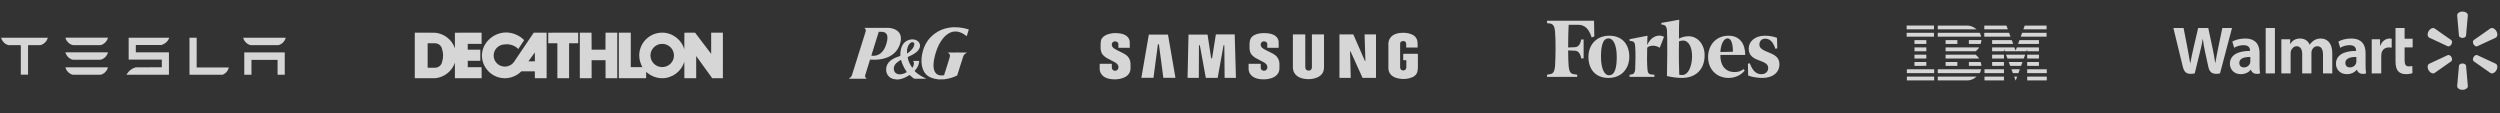 <svg width="1106" height="50" viewBox="0 0 1106 50" fill="none" xmlns="http://www.w3.org/2000/svg">
<rect x="0" y="0" width="1106" height="50" fill="#333333" stroke="none"/>
<g opacity="0.8">
<path d="M87.013 16.695L83.822 16.703V33.076H98.456C100.056 32.397 100.913 31.223 101.245 29.852H87.005L87.013 16.695ZM110.892 19.966H123.099C124.795 19.631 126.058 18.134 126.412 16.686H107.577C107.929 18.134 109.211 19.631 110.892 19.966ZM71.361 19.921C73.057 19.428 74.485 18.134 74.833 16.699H56.922V26.373H71.582V29.769L60.084 29.779C58.28 30.28 56.756 31.49 55.992 33.088L56.922 33.072H74.734V23.157H60.084V19.921H71.361ZM108.07 33.072H111.244V26.481H122.8V33.072H125.973V23.186L108.07 23.17V33.072ZM32.252 19.956H44.456C46.154 19.618 47.415 18.121 47.769 16.674H28.937C29.289 18.121 30.568 19.618 32.252 19.956ZM0.5 16.711C0.867 18.144 2.107 19.604 3.807 19.973H8.944L9.205 20.076V33.038H12.415V20.076L12.705 19.973H17.848C19.565 19.529 20.778 18.144 21.14 16.711V16.68H0.5V16.711ZM32.252 33.074H44.456C46.154 32.734 47.415 31.241 47.769 29.792H28.937C29.289 31.241 30.568 32.734 32.252 33.074ZM32.252 26.427H44.456C46.154 26.091 47.415 24.594 47.769 23.147H28.937C29.289 24.594 30.568 26.091 32.252 26.427Z" fill="white"/>
<path d="M236.137 14.438L227.462 27.285C226.559 28.644 224.976 29.466 223.32 29.466C220.622 29.466 218.389 27.25 218.389 24.575C218.389 21.861 220.622 19.648 223.339 19.648C223.608 19.614 223.969 19.576 224.221 19.576C226.094 19.576 228.002 20.361 229.298 21.683L231.889 17.757C229.874 15.688 226.885 14.364 223.896 14.364C218.316 14.364 213.205 18.968 213.205 24.537C213.205 30.073 217.777 34.605 223.358 34.605C226.058 34.605 228.757 33.463 230.63 31.569H236.606L236.641 34.605H241.827V14.438H236.137H236.137ZM233.763 27.143L236.606 23.184L236.641 27.143H233.764H233.763Z" fill="white"/>
<path d="M251.763 34.604H246.579V19.147H242.547V14.472L255.793 14.438V19.147H251.763V34.604V34.604Z" fill="white"/>
<path d="M273.075 14.438L267.891 14.44L267.855 21.969H261.734L261.695 14.438H256.515V34.604H261.734V26.643H267.891V34.604H273.075V14.438L273.075 14.438Z" fill="white"/>
<path d="M314.62 14.438V23.823L307.492 14.438L302.774 14.471L302.739 21.826C301.551 17.542 297.482 14.438 292.946 14.438C287.367 14.438 282.794 18.968 282.794 24.537C282.794 26.325 283.333 28.141 284.196 29.714H279.06V14.438H273.777V34.604H285.855V31.783C287.763 33.533 290.354 34.604 292.946 34.604C297.482 34.604 301.479 31.569 302.739 27.285L302.774 34.604H307.996V24.79L315.085 34.604H319.8L319.807 14.438H314.621H314.62ZM292.946 29.678C290.102 29.678 287.763 27.395 287.763 24.537C287.763 21.718 290.102 19.399 292.946 19.399C295.828 19.399 298.168 21.718 298.168 24.537C298.168 27.395 295.828 29.678 292.946 29.678Z" fill="white"/>
<path d="M206.935 29.716V26.894H212.499L212.489 21.971H206.935V19.402H213.068L213.057 14.441L201.249 14.473V21.399C200.025 17.616 196.495 14.831 192.464 14.473L183.5 14.441V34.606H192.501C196.495 34.251 200.025 31.467 201.249 27.718V34.606H213.068L213.057 29.716H206.935H206.935ZM195.524 27.61C195.202 28.968 193.904 29.929 192.501 29.965H189.189V19.149H192.501C193.904 19.149 195.202 20.153 195.524 21.543C195.849 22.471 196.029 23.542 196.029 24.539C196.029 25.577 195.849 26.646 195.524 27.61Z" fill="white"/>
<path d="M396.534 35.145C394.723 35.047 393.371 34.302 392.58 32.964C392.05 32.066 391.888 30.885 392.131 29.679C392.4 28.342 393.313 27.137 394.714 26.27C395.519 25.772 396.209 25.463 397.612 24.97C397.965 24.846 398.269 24.731 398.289 24.715C398.317 24.693 398.321 24.614 398.307 24.357C398.267 23.627 398.389 22.489 398.595 21.668C398.942 20.286 399.61 19.171 400.496 18.495C401.132 18.009 401.966 17.644 402.796 17.487C403.255 17.401 404.022 17.401 404.454 17.488C406.302 17.86 407.34 19.285 406.931 20.89C406.845 21.229 406.573 21.784 406.343 22.091C405.754 22.877 404.867 23.576 403.614 24.242C403.457 24.326 402.941 24.579 402.469 24.805C401.996 25.031 401.595 25.231 401.577 25.25C401.55 25.276 401.557 25.353 401.608 25.611C401.843 26.804 402.238 27.812 402.913 28.939C403.181 29.388 403.552 29.954 403.594 29.98C403.655 30.017 403.904 29.614 404.067 29.215C404.268 28.721 404.384 28.068 404.327 27.744C404.286 27.512 404.159 27.266 403.997 27.108C403.923 27.035 403.861 26.965 403.861 26.954C403.861 26.943 404.489 26.936 405.258 26.94L406.657 26.947L406.649 27.125C406.638 27.367 406.548 27.884 406.453 28.252C406.186 29.287 405.682 30.172 404.811 31.138C404.708 31.252 404.624 31.364 404.624 31.386C404.624 31.409 404.768 31.568 404.945 31.739C406.046 32.806 407.996 34.037 409.584 34.666C409.738 34.728 409.864 34.79 409.863 34.805C409.863 34.823 408.946 34.835 407.184 34.839L404.506 34.846L404.354 34.761C404.043 34.586 403.354 34.029 402.692 33.417C402.552 33.288 402.419 33.182 402.397 33.182C402.375 33.182 402.219 33.272 402.051 33.383C401.191 33.95 400.163 34.459 399.294 34.749C398.306 35.079 397.489 35.196 396.534 35.145V35.145ZM398.79 32.824C399.19 32.753 399.683 32.607 400.136 32.427C400.591 32.245 401.156 31.967 401.176 31.915C401.184 31.894 401.079 31.72 400.944 31.527C400.321 30.639 399.656 29.39 399.208 28.271C399.043 27.858 398.735 26.943 398.676 26.693C398.658 26.613 398.624 26.54 398.602 26.532C398.539 26.508 398.028 26.78 397.586 27.073C396.014 28.115 395.261 29.387 395.428 30.715C395.503 31.305 395.69 31.736 396.03 32.099C396.658 32.771 397.641 33.029 398.79 32.824ZM401.456 23.586C402.038 23.246 402.96 22.419 403.476 21.777C404.136 20.955 404.487 20.188 404.487 19.565C404.487 19.209 404.437 19.05 404.272 18.886C404.109 18.722 403.924 18.654 403.642 18.654C402.804 18.654 401.899 19.648 401.504 21C401.305 21.682 401.257 22.049 401.255 22.882C401.254 23.518 401.265 23.66 401.312 23.66C401.323 23.66 401.388 23.627 401.456 23.586ZM415.305 35.129C413.925 34.99 413.016 34.784 411.99 34.377C410.594 33.824 409.723 33.139 408.986 32.016C408.766 31.68 408.412 30.974 408.27 30.584C407.631 28.847 407.491 26.659 407.871 24.377C408.257 22.067 409.134 19.841 410.345 18.101C411.13 16.973 412.298 15.784 413.505 14.887C415.496 13.405 417.789 12.495 420.336 12.175C421.108 12.078 421.541 12.053 422.453 12.053C423.834 12.054 424.885 12.159 426.273 12.435C427.159 12.611 428.57 12.992 428.597 13.062C428.611 13.098 427.717 15.963 427.68 16.001C427.669 16.013 427.531 15.922 427.375 15.797C426.12 14.796 424.819 14.187 423.503 13.984C423.083 13.919 422.293 13.918 421.881 13.982C420.036 14.268 418.326 15.447 416.808 17.478C416.314 18.138 415.771 19.023 415.348 19.854C414.775 20.979 414.382 21.974 413.984 23.305C412.715 27.538 412.651 30.496 413.792 32.097C414.263 32.757 414.95 33.177 415.822 33.338C416.323 33.43 417.538 33.374 417.659 33.254C417.679 33.234 418.272 31.378 418.978 29.128C420.137 25.432 420.263 25.015 420.276 24.806C420.293 24.524 420.241 24.273 420.115 24.031C420 23.811 419.696 23.512 419.445 23.373C419.337 23.313 419.249 23.255 419.248 23.244C419.248 23.232 421.194 23.223 423.572 23.223C425.951 23.223 427.897 23.232 427.896 23.244C427.896 23.255 427.791 23.312 427.662 23.371C426.989 23.679 426.501 24.14 426.211 24.744C426.148 24.875 425.604 26.565 424.786 29.169L423.463 33.382L423.081 33.565C421.524 34.313 419.619 34.851 417.719 35.08C417.37 35.123 415.597 35.158 415.305 35.129H415.305ZM375.5 34.821C375.492 34.807 375.549 34.758 375.628 34.713C376.098 34.443 376.626 33.881 376.849 33.413C376.914 33.278 382.846 14.386 382.977 13.898C383 13.812 383.019 13.632 383.019 13.497C383.021 13.085 382.893 12.787 382.592 12.502C382.51 12.425 382.442 12.349 382.442 12.335C382.442 12.298 392.801 12.301 393.276 12.339C394.304 12.42 395.334 12.694 396.121 13.094C397.466 13.778 398.27 14.815 398.518 16.183C398.587 16.564 398.6 17.411 398.544 17.821C398.313 19.492 397.556 21.264 396.525 22.547C394.855 24.624 392.124 25.952 388.772 26.317C387.71 26.433 386.371 26.462 385.423 26.39C385.149 26.369 384.919 26.358 384.912 26.365C384.878 26.399 382.74 33.26 382.715 33.413C382.64 33.886 382.883 34.417 383.302 34.695C383.385 34.75 383.446 34.806 383.437 34.82C383.416 34.855 375.521 34.855 375.5 34.821L375.5 34.821ZM387.258 24.629C388.037 24.491 388.724 24.203 389.387 23.737C389.709 23.51 390.37 22.849 390.643 22.482C391.326 21.562 391.828 20.477 392.233 19.049C392.492 18.138 392.601 17.444 392.601 16.729C392.601 16.178 392.551 15.849 392.413 15.479C392.207 14.932 391.788 14.498 391.256 14.284C390.798 14.099 390.408 14.05 389.469 14.061L388.762 14.069L387.116 19.308C386.212 22.189 385.476 24.56 385.483 24.577C385.489 24.594 385.603 24.623 385.735 24.641C385.868 24.659 385.994 24.678 386.017 24.684C386.12 24.709 387.037 24.669 387.258 24.63V24.629Z" fill="white"/>
<path fill-rule="evenodd" clip-rule="evenodd" d="M563.694 24.073C563.694 24.073 562.325 23.226 561.478 22.899C561.478 22.899 558.856 21.684 558.336 21.106C558.336 21.106 557.314 20.143 557.913 19.024C557.913 19.024 558.163 18.293 559.243 18.293C559.243 18.293 560.648 18.37 560.648 19.525V21.155H565.686L565.677 18.755C565.677 18.755 566.064 14.824 559.743 14.651C559.743 14.651 554.772 14.324 553.346 17.002C553.346 17.002 552.787 17.599 552.787 19.68V21.183C552.787 21.183 552.729 22.917 553.615 24.035C553.615 24.035 554.116 24.767 555.349 25.575C555.349 25.575 557.854 26.924 559.357 27.696C559.357 27.696 560.874 28.562 560.675 29.941C560.675 29.941 560.551 31.356 559.085 31.298C559.085 31.298 557.746 31.238 557.746 29.85V28.221H552.378V30.587C552.378 30.587 552.228 35.112 559.125 35.112C559.125 35.112 565.716 35.245 566.023 30.469V28.542C566.022 28.542 566.256 25.615 563.694 24.073ZM537.905 15.214L536.218 25.785H535.823L534.212 15.309H525.798L525.376 34.451H530.358L530.418 20.029H530.81L533.451 34.448H538.692L541.3 20.034H541.647L541.767 34.451H546.776L546.236 15.214H537.905ZM508.248 15.294L504.933 34.429H510.296L512.26 19.593H512.701L514.664 34.429H520.026L516.712 15.294H508.248ZM620.787 23.81V26.632H622.163V29.662C622.163 31.143 620.897 31.171 620.897 31.171C619.357 31.171 619.415 29.763 619.415 29.763V19.283C619.415 18.203 620.782 18.145 620.782 18.145C622.092 18.145 622.101 19.433 622.101 19.433V21.026H627.151C627.316 17.916 626.696 17.163 626.696 17.163C625.443 14.35 620.704 14.504 620.704 14.504C613.422 14.504 614.23 20.091 614.23 20.091V30.224C614.387 35.465 621.563 34.932 621.684 34.928C624.875 34.575 625.839 33.56 625.839 33.56C626.726 32.901 626.955 31.989 626.955 31.989C627.209 31.457 627.272 29.763 627.272 29.763V23.81H620.787ZM604.049 26.924H603.829L598.705 15.22H592.573V34.453H597.563L597.265 22.75H597.488L602.797 34.453H608.742V15.218H603.688L604.049 26.924ZM580.393 29.66C580.393 29.66 580.465 31.239 579.001 31.239C579.001 31.239 577.462 31.322 577.462 29.7L577.446 15.231H571.973V29.585C571.973 29.585 571.412 35.018 579.079 35.018C579.079 35.018 585.741 35.097 585.741 29.834V15.232H580.393V29.66ZM497.814 24.073C497.814 24.073 496.446 23.226 495.598 22.899C495.598 22.899 492.978 21.685 492.458 21.107C492.458 21.107 491.437 20.142 492.036 19.026C492.036 19.026 492.285 18.294 493.364 18.294C493.364 18.294 494.771 18.371 494.771 19.526V21.156H499.81L499.8 18.755C499.8 18.755 500.185 14.824 493.867 14.652C493.867 14.652 493.39 14.621 492.692 14.656C492.692 14.656 488.864 14.862 487.496 16.962C487.488 16.977 487.476 16.989 487.468 17.003C487.468 17.003 486.91 17.599 486.91 19.681V21.184C486.91 21.184 486.852 22.918 487.738 24.035C487.738 24.035 488.239 24.768 489.472 25.576C489.472 25.576 491.976 26.925 493.479 27.697C493.479 27.697 494.998 28.561 494.797 29.942C494.797 29.942 494.673 31.357 493.209 31.299C493.209 31.299 491.869 31.239 491.869 29.851V28.221H486.5V30.589C486.5 30.589 486.35 35.113 493.247 35.113C493.247 35.113 499.836 35.247 500.146 30.471V28.546C500.146 28.544 500.376 25.615 497.814 24.073Z" fill="white"/>
<path fill-rule="evenodd" clip-rule="evenodd" d="M742.781 17.103C744.081 16.395 745.38 16.04 747.035 16.04C751.052 16.04 754.125 19.586 754.125 24.43C754.125 30.575 750.343 34.475 744.081 34.475C741.835 34.475 739.589 34.12 737.462 33.647C737.581 31.165 737.7 16.04 737.462 13.204C737.228 11.786 736.872 11.195 735.809 10.959L734.982 10.841V10.132L742.9 8.715C742.781 9.896 742.781 13.322 742.781 17.103ZM742.899 33.057C743.252 33.174 743.844 33.174 744.317 33.174C746.798 33.174 748.571 29.512 748.572 24.784C748.572 21.003 747.154 17.931 744.553 17.931C743.961 17.931 743.489 18.049 742.78 18.286C742.663 24.43 742.78 31.403 742.899 33.057ZM684.405 9.187H705.203L705.322 16.159L704.14 16.514C702.959 12.968 701.305 10.96 698.113 10.96H693.978C693.859 13.205 693.741 16.986 693.741 21.004L696.576 20.885C698.349 20.885 699.175 19.468 699.53 17.459H700.594V25.846H699.53C699.175 23.838 698.349 22.42 696.576 22.42L693.74 22.302C693.74 25.373 693.858 27.855 693.977 29.392C694.213 31.637 694.804 32.701 696.34 32.818L697.758 33.056V34.001H684.405V33.056L685.587 32.818C687.123 32.701 687.713 31.637 687.95 29.392C688.186 25.73 688.305 18.049 687.95 13.794C687.714 11.55 687.123 10.604 685.587 10.368L684.405 10.25V9.187ZM720.802 25.139C720.802 19.822 717.848 15.804 711.939 15.804C706.031 15.804 702.722 20.058 702.722 25.139C702.722 30.457 705.676 34.475 711.585 34.475C717.493 34.475 720.802 30.22 720.802 25.139ZM708.276 25.139C708.276 20.531 708.985 16.986 711.585 16.986C714.067 16.986 715.248 20.649 715.248 25.139C715.248 29.747 714.537 33.292 711.821 33.292C709.458 33.292 708.276 29.629 708.276 25.139ZM764.759 15.804C758.733 15.804 755.66 20.413 755.66 25.258C755.66 30.694 759.442 34.475 764.759 34.475C768.068 34.475 770.667 32.82 771.849 31.166L771.377 30.576C770.195 31.403 769.249 31.875 767.359 31.875C763.104 31.875 760.977 28.684 761.096 24.312H772.085C772.085 19.468 769.721 15.804 764.759 15.804ZM766.65 22.894L761.096 23.013C761.213 20.294 762.278 16.986 764.287 16.986C766.295 16.986 766.65 20.531 766.65 22.894ZM780.714 15.804C782.841 15.804 784.731 16.158 786.149 16.75L786.27 21.358L785.444 21.594C784.379 18.403 782.961 17.103 780.835 17.103C779.417 17.103 778.352 18.167 778.352 19.703C778.352 21.24 779.532 22.067 782.842 23.366C785.914 24.549 787.215 25.966 787.215 28.448C787.215 32.11 784.26 34.475 779.651 34.475C777.405 34.475 774.806 34.001 773.388 33.411L773.269 28.212L774.097 27.974C775.396 31.52 777.052 32.819 779.296 32.819C781.187 32.819 782.251 31.52 782.251 30.102C782.251 28.684 781.423 27.856 778.47 26.794C775.63 25.848 773.624 24.549 773.624 21.476C773.624 18.403 776.343 15.804 780.714 15.804ZM728.719 19.941C730.609 15.686 734.155 15.097 736.163 16.277L734.272 21.123C731.909 19.587 729.31 20.295 728.719 21.123C728.601 23.959 728.601 28.449 728.837 30.694C728.955 32.111 729.31 32.82 730.491 32.939L731.909 33.057V34.003H720.92V33.057L721.747 32.939C722.812 32.82 723.283 32.111 723.402 30.694C723.52 28.213 723.638 23.25 723.402 20.414C723.283 18.877 722.812 18.287 721.747 18.168L720.92 18.05V17.341L728.837 15.805L728.719 19.941Z" fill="white"/>
<path fill-rule="evenodd" clip-rule="evenodd" d="M855.566 11.284C855.568 11.291 855.57 11.299 855.573 11.306C855.577 11.317 855.581 11.329 855.582 11.34C855.585 11.374 855.585 11.407 855.585 11.442V12.82L855.585 12.84C855.585 12.916 855.585 12.953 855.566 12.971C855.549 12.988 855.515 12.988 855.449 12.989L855.414 12.989H854.694H843.75C843.713 12.989 843.682 12.989 843.655 12.99H843.655H843.655H843.655H843.655H843.655H843.655H843.655H843.655H843.655H843.655H843.655H843.655H843.655C843.576 12.992 843.537 12.992 843.519 12.973C843.501 12.955 843.501 12.919 843.502 12.847C843.503 12.82 843.504 12.788 843.503 12.75V11.284H855.566ZM896.821 21.829L896.81 21.831C896.801 21.832 896.794 21.833 896.79 21.836C896.779 21.857 896.767 21.878 896.757 21.901C896.71 22.03 896.663 22.158 896.616 22.287L896.582 22.381L896.525 22.537C896.511 22.579 896.494 22.618 896.475 22.66C896.462 22.661 896.45 22.663 896.438 22.665C896.43 22.667 896.422 22.668 896.414 22.669C896.384 22.671 896.354 22.67 896.324 22.669L896.307 22.669L896.279 22.669H887.099L887.081 22.669L887.058 22.67L887.058 22.67C887.007 22.671 886.954 22.672 886.9 22.657C886.883 22.618 886.867 22.576 886.852 22.537C886.774 22.33 886.698 22.124 886.623 21.917C886.617 21.9 886.609 21.883 886.601 21.867C886.596 21.857 886.592 21.847 886.587 21.836C886.585 21.834 886.58 21.832 886.575 21.832C886.566 21.829 886.556 21.836 886.556 21.848L886.556 21.854V21.854V21.854V21.854V21.854V21.854V21.854V21.854C886.554 21.887 886.552 21.917 886.552 21.95V22.493C886.552 22.532 886.552 22.572 886.549 22.611C886.549 22.646 886.53 22.667 886.497 22.669C886.492 22.669 886.486 22.669 886.48 22.669L886.468 22.67C886.458 22.671 886.447 22.671 886.438 22.671H886.334H881.533C881.478 22.671 881.424 22.671 881.367 22.669C881.334 22.669 881.315 22.648 881.315 22.611C881.315 22.593 881.314 22.576 881.314 22.558C881.313 22.541 881.313 22.525 881.313 22.509V21.129C881.313 21.109 881.313 21.089 881.314 21.07C881.314 21.05 881.315 21.03 881.315 21.01C881.315 20.992 881.334 20.971 881.351 20.971C881.37 20.969 881.391 20.966 881.41 20.966H881.545H890.964C891.001 20.966 891.032 20.966 891.058 20.965C891.128 20.964 891.161 20.963 891.182 20.978C891.201 20.992 891.21 21.02 891.227 21.071L891.227 21.071C891.236 21.098 891.247 21.131 891.262 21.173C891.354 21.416 891.443 21.66 891.532 21.904L891.532 21.905L891.533 21.906L891.533 21.907L891.534 21.908L891.534 21.909L891.534 21.909L891.534 21.91L891.534 21.911L891.535 21.911L891.535 21.911L891.535 21.912L891.535 21.912L891.535 21.912L891.535 21.913L891.535 21.913L891.535 21.913L891.536 21.914L891.536 21.914L891.536 21.914L891.536 21.915L891.536 21.915L891.536 21.915L891.536 21.916L891.536 21.916L891.537 21.916L891.537 21.916L891.537 21.916L891.537 21.916L891.537 21.917L891.537 21.917L891.537 21.917L891.537 21.917L891.537 21.917L891.537 21.918L891.537 21.918L891.539 21.923L891.54 21.926L891.541 21.929L891.542 21.932L891.544 21.935C891.58 22.035 891.617 22.135 891.653 22.235C891.657 22.246 891.662 22.257 891.666 22.268L891.666 22.268C891.675 22.294 891.684 22.32 891.696 22.344C891.699 22.35 891.708 22.355 891.719 22.359C891.725 22.362 891.73 22.364 891.736 22.367C891.782 22.257 891.821 22.147 891.859 22.038L891.859 22.038L891.859 22.038L891.859 22.038L891.859 22.038L891.859 22.038C891.874 21.995 891.889 21.953 891.904 21.91C891.933 21.833 891.961 21.755 891.99 21.676C892.018 21.598 892.046 21.52 892.075 21.442L892.132 21.282C892.168 21.183 892.204 21.083 892.241 20.983C892.25 20.981 892.259 20.979 892.268 20.976L892.268 20.976C892.284 20.973 892.299 20.969 892.314 20.969C892.359 20.966 892.404 20.966 892.449 20.966H901.809C901.831 20.966 901.851 20.966 901.869 20.966C901.951 20.965 901.991 20.965 902.01 20.985C902.029 21.004 902.028 21.042 902.028 21.116V21.116C902.027 21.134 902.027 21.155 902.027 21.177V22.497C902.027 22.541 902.025 22.585 902.022 22.63C902.022 22.648 902.003 22.667 901.984 22.669C901.97 22.671 901.954 22.671 901.939 22.671H901.835H897.02H896.961L896.948 22.671C896.884 22.671 896.852 22.672 896.837 22.656C896.821 22.64 896.821 22.609 896.821 22.547L896.821 22.535V21.948C896.826 21.91 896.824 21.874 896.821 21.834L896.821 21.829ZM875.64 32.354H875.797C875.884 32.277 875.939 32.189 875.986 32.099C876.05 31.98 876.102 31.86 876.147 31.734C876.263 31.421 876.341 31.096 876.41 30.772C876.413 30.756 876.414 30.74 876.415 30.724V30.724L876.415 30.724L876.415 30.724L876.415 30.724C876.416 30.716 876.416 30.708 876.417 30.7C876.42 30.681 876.401 30.658 876.384 30.658L876.378 30.658C876.309 30.656 876.242 30.654 876.173 30.654H857.527H857.437L857.417 30.653C857.342 30.653 857.305 30.653 857.286 30.672C857.268 30.69 857.268 30.727 857.268 30.799L857.268 30.825V32.175L857.268 32.206C857.268 32.282 857.268 32.319 857.286 32.337C857.304 32.355 857.34 32.355 857.41 32.354H857.41L857.458 32.354H875.64ZM866.832 16.215H857.501C857.471 16.215 857.441 16.215 857.411 16.214L857.411 16.214C857.38 16.214 857.35 16.213 857.321 16.213C857.295 16.213 857.273 16.192 857.271 16.167C857.269 16.144 857.266 16.118 857.266 16.093V14.624C857.266 14.601 857.269 14.575 857.271 14.552C857.273 14.534 857.292 14.518 857.311 14.515C857.325 14.513 857.342 14.513 857.356 14.513H857.491H875.584H875.688L875.702 14.513C875.743 14.513 875.765 14.513 875.783 14.521C875.806 14.53 875.823 14.551 875.861 14.597L875.863 14.599C875.93 14.678 875.979 14.768 876.027 14.861C876.11 15.028 876.171 15.204 876.226 15.383C876.299 15.617 876.353 15.856 876.406 16.095C876.41 16.116 876.412 16.139 876.414 16.161V16.161L876.415 16.167C876.417 16.192 876.401 16.213 876.37 16.213C876.311 16.215 876.249 16.215 876.19 16.215H870.07H866.832ZM874.215 33.878H865.86C863.43 33.878 861 33.878 858.567 33.876H857.473C857.423 33.876 857.373 33.878 857.324 33.88C857.298 33.883 857.276 33.901 857.274 33.927L857.274 33.927C857.272 33.971 857.269 34.015 857.269 34.059V34.94V35.425C857.269 35.46 857.272 35.495 857.279 35.527C857.281 35.539 857.295 35.553 857.307 35.555C857.345 35.56 857.385 35.562 857.426 35.562C857.726 35.564 858.024 35.564 858.325 35.564H858.326C858.937 35.564 859.548 35.565 860.158 35.566H860.159H860.16H860.161H860.162H860.163H860.163H860.164H860.165H860.166H860.167H860.168H860.169H860.17H860.171H860.171H860.172H860.173H860.174H860.175H860.176H860.177H860.178H860.179H860.179H860.18H860.181H860.182H860.183H860.184H860.185H860.186H860.186C860.787 35.566 861.387 35.567 861.987 35.567C862.698 35.567 863.408 35.567 864.118 35.568C864.827 35.568 865.537 35.569 866.248 35.569H869.533C869.553 35.569 869.572 35.569 869.592 35.568L869.593 35.568C869.633 35.568 869.673 35.567 869.713 35.569C870.028 35.576 870.343 35.574 870.658 35.56C870.798 35.553 870.937 35.539 871.075 35.518C871.352 35.476 871.624 35.418 871.892 35.335C872.79 35.056 873.592 34.609 874.31 34.015C874.346 33.987 874.379 33.954 874.41 33.924C874.414 33.92 874.417 33.906 874.414 33.899C874.412 33.892 874.403 33.883 874.395 33.883C874.336 33.88 874.275 33.878 874.215 33.878ZM865.852 12.989H857.496C857.437 12.989 857.375 12.987 857.316 12.984C857.297 12.984 857.278 12.966 857.276 12.947C857.275 12.935 857.274 12.924 857.273 12.912C857.271 12.89 857.269 12.868 857.269 12.845V11.451V11.393C857.271 11.33 857.285 11.319 857.349 11.316H857.454H858.744H866.321H870.298H870.523C870.769 11.316 871.01 11.349 871.252 11.393C871.958 11.518 872.614 11.776 873.232 12.124C873.611 12.337 873.966 12.578 874.298 12.857C874.331 12.885 874.367 12.915 874.397 12.945C874.402 12.95 874.404 12.961 874.404 12.97C874.404 12.982 874.397 12.987 874.386 12.987C874.331 12.989 874.277 12.989 874.22 12.989H865.852ZM873.884 22.671H874.028C874.04 22.663 874.051 22.657 874.06 22.652L874.071 22.646C874.383 22.398 874.675 22.131 874.942 21.838C875.089 21.678 875.226 21.509 875.345 21.328C875.404 21.238 875.461 21.145 875.506 21.047C875.53 20.994 875.518 20.971 875.463 20.969C875.414 20.966 875.364 20.966 875.314 20.966H872.254H860.971H860.822C860.807 20.966 860.791 20.969 860.777 20.971C860.758 20.973 860.739 20.992 860.739 21.01L860.739 21.01C860.736 21.055 860.734 21.099 860.734 21.143V22.493L860.734 22.539C860.733 22.607 860.733 22.64 860.749 22.657C860.766 22.673 860.799 22.673 860.864 22.672C860.881 22.672 860.9 22.671 860.921 22.671H873.884ZM874.023 24.198C874.048 24.219 874.073 24.239 874.097 24.259C874.127 24.284 874.156 24.308 874.186 24.332C874.484 24.581 874.766 24.843 875.02 25.135C875.152 25.288 875.278 25.446 875.382 25.62C875.427 25.696 875.467 25.775 875.508 25.854C875.511 25.862 875.509 25.872 875.506 25.883C875.505 25.889 875.504 25.894 875.503 25.901H875.335H872.379H860.949C860.89 25.901 860.828 25.898 860.769 25.896C860.75 25.896 860.733 25.877 860.731 25.856C860.729 25.822 860.729 25.789 860.729 25.754V24.346C860.729 24.329 860.729 24.312 860.73 24.295L860.73 24.295L860.73 24.295C860.73 24.278 860.731 24.262 860.731 24.244C860.731 24.221 860.755 24.2 860.781 24.198C860.8 24.195 860.821 24.195 860.84 24.195H860.989H873.8L873.835 24.194C873.901 24.192 873.964 24.19 874.023 24.198ZM855.364 14.513H849.545C847.709 14.513 845.874 14.513 844.043 14.515H843.652C843.619 14.515 843.588 14.517 843.554 14.519L843.548 14.52C843.531 14.52 843.513 14.541 843.513 14.559C843.51 14.608 843.508 14.657 843.508 14.705V16.025V16.127C843.508 16.204 843.517 16.213 843.591 16.215H843.74H855.35H855.499C855.513 16.215 855.53 16.213 855.544 16.211C855.563 16.209 855.582 16.19 855.582 16.171C855.584 16.134 855.587 16.095 855.587 16.055V14.675C855.587 14.643 855.587 14.608 855.584 14.573C855.582 14.538 855.563 14.515 855.53 14.515C855.473 14.513 855.419 14.513 855.364 14.513ZM849.624 32.354H843.804C843.752 32.354 843.7 32.352 843.645 32.349L843.639 32.349C843.62 32.349 843.601 32.331 843.601 32.312C843.598 32.289 843.596 32.263 843.596 32.24V30.774C843.596 30.761 843.597 30.749 843.597 30.737C843.598 30.725 843.598 30.713 843.598 30.7C843.601 30.681 843.617 30.663 843.634 30.66C843.648 30.658 843.662 30.656 843.679 30.656H843.814H855.452C855.512 30.656 855.573 30.658 855.632 30.66C855.651 30.66 855.67 30.681 855.673 30.698L855.673 30.704C855.675 30.732 855.677 30.758 855.677 30.786V32.224V32.224C855.677 32.249 855.677 32.273 855.675 32.298C855.673 32.333 855.654 32.354 855.62 32.356C855.575 32.358 855.53 32.358 855.485 32.358H853.55C852.243 32.354 850.933 32.354 849.624 32.354ZM843.821 35.562H849.64C851.57 35.562 853.498 35.562 855.431 35.559H855.566C855.585 35.559 855.606 35.559 855.625 35.557C855.656 35.555 855.675 35.534 855.677 35.499C855.679 35.469 855.679 35.441 855.679 35.411V35.411V34.031V34.031C855.679 33.996 855.679 33.963 855.677 33.928C855.677 33.905 855.653 33.882 855.63 33.882L855.623 33.882C855.568 33.88 855.516 33.877 855.464 33.877H843.809H843.704C843.697 33.877 843.69 33.878 843.682 33.879C843.674 33.879 843.667 33.88 843.659 33.88C843.622 33.882 843.603 33.901 843.6 33.933C843.598 33.959 843.598 33.982 843.598 34.007V35.432C843.598 35.46 843.6 35.486 843.602 35.514L843.603 35.52C843.603 35.538 843.622 35.557 843.641 35.557C843.7 35.559 843.761 35.562 843.821 35.562ZM889.418 16.21L889.411 16.212C889.398 16.214 889.386 16.216 889.373 16.216C889.343 16.217 889.313 16.217 889.283 16.216L889.283 16.216C889.268 16.216 889.253 16.216 889.238 16.216H878.076C878.017 16.216 877.955 16.213 877.896 16.211C877.877 16.211 877.858 16.192 877.855 16.174C877.855 16.163 877.854 16.153 877.852 16.143L877.852 16.143C877.85 16.124 877.848 16.105 877.848 16.086V14.648C877.848 14.622 877.848 14.599 877.851 14.573C877.853 14.532 877.872 14.513 877.917 14.513C877.962 14.511 878.007 14.511 878.052 14.511H888.644C888.655 14.511 888.667 14.511 888.679 14.51C888.727 14.51 888.777 14.509 888.826 14.52C888.84 14.55 888.854 14.583 888.866 14.613C889.056 15.132 889.245 15.654 889.432 16.174C889.435 16.178 889.432 16.183 889.43 16.188C889.432 16.195 889.432 16.199 889.43 16.209L889.418 16.21ZM893.989 16.177V16.177C893.988 16.187 893.986 16.197 893.984 16.206C894.027 16.217 894.067 16.218 894.106 16.218C894.126 16.218 894.145 16.219 894.164 16.22H905.201H905.322C905.338 16.22 905.355 16.22 905.367 16.213C905.379 16.206 905.393 16.195 905.395 16.183C905.402 16.153 905.402 16.125 905.402 16.095V14.643C905.402 14.615 905.4 14.589 905.398 14.561L905.398 14.555C905.398 14.539 905.376 14.52 905.357 14.52L905.351 14.52C905.296 14.517 905.244 14.515 905.192 14.515H894.77C894.757 14.515 894.744 14.515 894.73 14.515C894.703 14.514 894.677 14.514 894.65 14.515L894.63 14.518C894.617 14.519 894.604 14.521 894.593 14.522C894.565 14.556 894.553 14.592 894.54 14.63L894.54 14.63L894.536 14.643C894.401 15.019 894.264 15.397 894.126 15.775L894.098 15.852C894.063 15.951 894.027 16.049 893.994 16.148C893.991 16.157 893.99 16.167 893.989 16.177ZM887.656 11.323L887.666 11.342L887.666 11.342C887.672 11.353 887.677 11.364 887.682 11.374C887.874 11.899 888.066 12.423 888.255 12.947C888.257 12.95 888.256 12.953 888.256 12.957L888.255 12.959L888.255 12.961C888.255 12.964 888.254 12.967 888.253 12.971L888.251 12.976L888.25 12.98C888.241 12.981 888.231 12.983 888.222 12.984C888.213 12.986 888.203 12.988 888.194 12.989C888.16 12.991 888.127 12.99 888.094 12.989C888.077 12.989 888.061 12.989 888.044 12.989H878.087C878.028 12.989 877.967 12.989 877.907 12.987C877.874 12.987 877.855 12.966 877.853 12.929C877.851 12.894 877.851 12.861 877.851 12.827V11.476C877.851 11.437 877.853 11.398 877.855 11.361C877.858 11.342 877.874 11.321 877.893 11.321C877.907 11.319 877.924 11.319 877.938 11.319H878.073H887.459L887.483 11.318C887.539 11.316 887.598 11.313 887.656 11.323ZM895.157 12.961C895.158 12.967 895.159 12.973 895.159 12.98C895.214 12.993 895.267 12.991 895.322 12.988L895.356 12.987H905.182H905.317C905.331 12.987 905.348 12.984 905.362 12.982C905.381 12.982 905.4 12.963 905.4 12.945L905.4 12.945C905.402 12.896 905.405 12.847 905.405 12.799C905.405 12.658 905.405 12.517 905.405 12.376V12.376V12.375V12.375V12.375V12.375V12.374V12.374V12.374C905.406 12.09 905.406 11.806 905.405 11.523C905.405 11.494 905.405 11.47 905.405 11.448V11.448V11.448V11.448V11.448V11.448V11.448V11.448V11.448V11.448V11.448V11.448V11.448V11.448V11.448V11.448V11.448V11.448V11.448V11.448V11.448V11.448C905.406 11.38 905.406 11.347 905.389 11.33C905.372 11.313 905.338 11.314 905.269 11.315C905.246 11.316 905.219 11.316 905.187 11.316H895.945H895.855H895.81C895.751 11.319 895.739 11.326 895.72 11.374C895.708 11.402 895.699 11.43 895.69 11.458L895.689 11.458C895.539 11.873 895.388 12.291 895.237 12.709L895.237 12.71L895.235 12.715L895.157 12.938C895.154 12.945 895.155 12.953 895.157 12.961ZM885.974 19.442H881.519C881.467 19.442 881.415 19.44 881.361 19.438L881.361 19.438L881.361 19.438L881.361 19.438H881.36H881.36H881.36L881.354 19.438C881.335 19.438 881.318 19.417 881.318 19.398C881.316 19.363 881.316 19.331 881.316 19.296V17.888C881.316 17.849 881.318 17.809 881.323 17.772C881.323 17.765 881.335 17.756 881.344 17.751C881.358 17.746 881.372 17.744 881.389 17.744H881.538H889.816L889.849 17.744L889.866 17.745C889.899 17.745 889.932 17.746 889.965 17.744C890.001 17.744 890.02 17.763 890.031 17.793C890.06 17.867 890.086 17.939 890.112 18.013C890.271 18.445 890.429 18.878 890.586 19.31C890.598 19.342 890.607 19.375 890.616 19.407C890.621 19.419 890.605 19.438 890.593 19.438C890.538 19.44 890.484 19.44 890.427 19.44C888.944 19.442 887.459 19.442 885.974 19.442ZM892.822 19.422L892.823 19.426L892.825 19.431L892.826 19.435C892.862 19.443 892.9 19.444 892.937 19.444H892.937C892.959 19.445 892.98 19.445 893.001 19.447H901.816H901.892L901.91 19.447C902.03 19.445 902.032 19.445 902.032 19.308V17.886V17.886C902.032 17.855 902.032 17.828 902.03 17.798C902.03 17.77 902.011 17.749 901.985 17.749C901.928 17.747 901.873 17.747 901.819 17.747H893.617H893.482L893.475 17.747C893.452 17.746 893.43 17.746 893.408 17.767C893.403 17.782 893.397 17.798 893.39 17.814C893.384 17.828 893.378 17.843 893.373 17.858C893.2 18.34 893.025 18.825 892.849 19.308C892.838 19.34 892.828 19.373 892.819 19.405C892.817 19.41 892.819 19.416 892.822 19.422ZM901.163 32.354H897.039C896.989 32.354 896.94 32.354 896.89 32.352C896.852 32.352 896.833 32.333 896.831 32.3L896.831 32.291L896.83 32.284L896.83 32.272C896.829 32.262 896.828 32.252 896.828 32.242V30.76C896.828 30.742 896.831 30.721 896.831 30.702C896.833 30.677 896.852 30.656 896.88 30.656C896.935 30.654 896.989 30.654 897.046 30.654H900.286H905.265C905.297 30.654 905.325 30.653 905.349 30.653H905.349H905.349H905.349H905.349H905.349H905.349C905.426 30.651 905.464 30.651 905.482 30.669C905.5 30.687 905.499 30.724 905.498 30.796V30.796V30.796V30.796V30.796V30.796C905.497 30.819 905.497 30.846 905.497 30.876C905.498 31.162 905.498 31.447 905.497 31.732V31.733V31.733V31.733V31.733V31.734V31.734V31.734V31.734V31.735V31.735V31.735V31.735V31.736V31.736V31.736V31.736V31.737V31.737V31.737C905.497 31.881 905.497 32.024 905.497 32.168C905.497 32.217 905.494 32.266 905.492 32.315C905.492 32.333 905.471 32.349 905.452 32.352C905.438 32.352 905.421 32.354 905.407 32.354H905.272H901.163ZM878.161 32.354H882.239C883.604 32.354 884.97 32.354 886.332 32.356C886.361 32.356 886.389 32.355 886.416 32.355L886.417 32.355H886.417H886.417H886.417H886.417H886.417H886.417L886.451 32.354C886.467 32.354 886.482 32.354 886.498 32.354C886.524 32.354 886.545 32.333 886.547 32.31L886.548 32.303C886.55 32.276 886.552 32.25 886.552 32.221V30.783C886.552 30.755 886.55 30.729 886.548 30.701L886.547 30.695C886.545 30.679 886.526 30.658 886.507 30.658C886.453 30.656 886.398 30.653 886.344 30.653H878.158C878.113 30.653 878.068 30.653 878.023 30.656C877.967 30.658 877.95 30.672 877.948 30.723C877.945 30.767 877.945 30.811 877.945 30.855C877.945 30.997 877.945 31.139 877.945 31.281V31.281V31.281V31.282V31.282V31.282V31.282V31.283V31.283V31.283V31.283V31.284V31.284V31.284V31.285V31.285C877.944 31.572 877.944 31.859 877.945 32.145C877.945 32.17 877.945 32.193 877.945 32.212C877.944 32.284 877.943 32.321 877.961 32.338C877.979 32.356 878.015 32.356 878.088 32.355C878.109 32.354 878.133 32.354 878.161 32.354ZM901.156 35.562H897.061C897.029 35.562 897.001 35.562 896.976 35.563L896.976 35.563C896.899 35.564 896.861 35.565 896.843 35.546C896.826 35.529 896.827 35.493 896.828 35.423C896.829 35.399 896.829 35.371 896.829 35.339C896.828 35.045 896.828 34.751 896.829 34.458V34.457V34.457L896.829 34.3L896.829 34.019C896.829 33.883 896.829 33.88 896.969 33.88H897.073H905.249L905.274 33.88L905.297 33.88L905.34 33.879C905.422 33.878 905.462 33.877 905.481 33.897C905.5 33.916 905.499 33.953 905.498 34.026C905.498 34.053 905.497 34.083 905.498 34.119C905.499 34.408 905.499 34.697 905.498 34.986V34.986V34.986V34.986V34.987V34.987V34.987V34.987V34.988V34.988V34.988V34.989V34.989V34.989V34.989C905.498 35.134 905.498 35.28 905.498 35.425V35.432C905.498 35.496 905.498 35.529 905.481 35.545C905.465 35.562 905.432 35.562 905.365 35.562H905.358H905.237H901.156ZM878.177 35.562H882.242C883.606 35.562 884.97 35.562 886.337 35.56C886.394 35.56 886.448 35.56 886.503 35.557C886.529 35.555 886.552 35.534 886.552 35.511L886.552 35.496L886.553 35.473L886.553 35.445C886.554 35.423 886.555 35.401 886.555 35.379C886.555 35.235 886.555 35.091 886.555 34.947V34.947V34.947V34.946V34.946V34.946V34.946V34.945V34.945V34.945V34.944V34.944V34.944V34.944V34.944V34.943V34.943C886.556 34.657 886.556 34.371 886.555 34.087L886.554 34.047L886.555 34.019V34.019V34.019V34.018V34.018V34.018C886.555 33.949 886.555 33.913 886.537 33.895C886.518 33.874 886.477 33.875 886.393 33.875L886.374 33.875L886.337 33.876H878.163H878.163C878.118 33.876 878.073 33.876 878.028 33.878C877.964 33.88 877.95 33.897 877.948 33.957C877.945 34.001 877.945 34.045 877.945 34.089C877.945 34.228 877.945 34.367 877.945 34.506V34.507V34.507V34.508V34.508V34.509V34.509V34.51V34.51V34.511V34.511V34.512V34.513V34.513V34.514V34.514V34.514C877.944 34.789 877.944 35.063 877.945 35.337C877.946 35.368 877.945 35.394 877.945 35.417V35.417C877.944 35.49 877.944 35.527 877.962 35.546C877.981 35.565 878.02 35.564 878.098 35.563L878.136 35.562L878.177 35.562ZM888.103 25.894C888.084 25.849 888.07 25.812 888.056 25.775C887.877 25.295 887.7 24.815 887.523 24.335L887.523 24.334L887.523 24.334L887.523 24.333L887.523 24.333L887.523 24.332L887.522 24.332L887.522 24.332L887.522 24.331L887.522 24.331L887.522 24.33L887.522 24.33L887.521 24.329L887.521 24.329L887.521 24.329L887.521 24.328L887.521 24.328L887.492 24.244C887.483 24.216 887.499 24.196 887.528 24.196C887.568 24.193 887.608 24.193 887.649 24.193H887.649H895.744C895.789 24.193 895.834 24.196 895.879 24.198L895.879 24.198C895.898 24.198 895.912 24.221 895.905 24.24C895.9 24.253 895.896 24.267 895.892 24.281C895.888 24.295 895.884 24.309 895.879 24.323C895.79 24.567 895.701 24.811 895.613 25.055C895.524 25.299 895.435 25.543 895.346 25.787C895.337 25.815 895.325 25.843 895.313 25.868C895.306 25.88 895.292 25.889 895.28 25.894C895.266 25.898 895.251 25.898 895.235 25.898H895.114H888.293C888.278 25.898 888.262 25.898 888.247 25.899C888.201 25.9 888.155 25.901 888.103 25.894ZM889.253 29.006L889.253 29.006C889.266 29.046 889.279 29.086 889.312 29.122C889.352 29.122 889.397 29.125 889.442 29.127L889.442 29.127H893.987C894.02 29.127 894.056 29.127 894.091 29.125C894.115 29.122 894.129 29.111 894.139 29.092C894.151 29.067 894.162 29.039 894.172 29.011C894.261 28.767 894.349 28.523 894.438 28.279C894.527 28.035 894.616 27.791 894.705 27.547C894.714 27.52 894.724 27.492 894.731 27.464C894.736 27.445 894.719 27.424 894.698 27.424C894.648 27.422 894.598 27.42 894.548 27.42H888.878H888.758C888.743 27.42 888.727 27.422 888.713 27.424C888.701 27.424 888.684 27.443 888.687 27.454C888.694 27.482 888.701 27.51 888.71 27.538C888.728 27.587 888.746 27.635 888.764 27.683C888.781 27.731 888.799 27.779 888.817 27.828C888.888 28.018 888.958 28.209 889.029 28.4C889.099 28.59 889.17 28.781 889.241 28.972L889.245 28.982L889.248 28.992L889.253 29.006ZM876.232 19.433C876.223 19.434 876.215 19.435 876.207 19.436C876.194 19.438 876.182 19.44 876.168 19.44C876.142 19.442 876.115 19.441 876.088 19.441L876.062 19.44L876.048 19.44H871.218C871.169 19.44 871.119 19.438 871.069 19.435L871.069 19.435C871.05 19.435 871.034 19.415 871.031 19.396L871.031 19.39C871.029 19.362 871.027 19.336 871.027 19.308V17.87C871.027 17.835 871.029 17.802 871.034 17.767C871.034 17.761 871.045 17.751 871.053 17.747C871.062 17.742 871.072 17.74 871.081 17.74C871.104 17.74 871.126 17.739 871.149 17.738C871.171 17.738 871.194 17.737 871.216 17.737H876.374H876.495C876.547 17.74 876.564 17.754 876.562 17.809C876.562 17.884 876.559 17.955 876.552 18.03C876.509 18.47 876.41 18.897 876.268 19.317C876.261 19.361 876.247 19.398 876.232 19.433ZM876.248 27.482L876.231 27.436C876.167 27.415 876.115 27.417 876.067 27.419L876.055 27.42H871.224C871.208 27.42 871.191 27.42 871.174 27.421H871.174H871.174H871.173H871.173L871.173 27.421C871.156 27.422 871.138 27.422 871.12 27.422C871.103 27.422 871.089 27.424 871.075 27.427C871.058 27.429 871.034 27.45 871.034 27.466L871.034 27.466C871.032 27.51 871.03 27.554 871.03 27.598C871.03 27.744 871.029 27.891 871.029 28.037C871.029 28.33 871.028 28.624 871.03 28.918C871.03 28.944 871.029 28.967 871.029 28.987C871.028 29.06 871.027 29.096 871.045 29.113C871.062 29.13 871.097 29.13 871.165 29.128H871.165H871.165H871.165H871.165H871.165C871.188 29.128 871.214 29.127 871.245 29.127H876.347H876.496C876.501 29.126 876.506 29.126 876.511 29.125L876.511 29.125L876.511 29.125C876.521 29.124 876.531 29.123 876.541 29.12C876.548 29.116 876.558 29.106 876.56 29.099C876.565 29.076 876.567 29.05 876.567 29.027C876.569 28.879 876.548 28.733 876.527 28.589C876.479 28.255 876.396 27.928 876.292 27.605C876.278 27.564 876.263 27.524 876.248 27.482ZM846.985 17.751C846.994 17.75 847.003 17.749 847.011 17.748C847.023 17.746 847.035 17.744 847.046 17.744H847.167H852.01C852.035 17.744 852.06 17.745 852.085 17.745L852.085 17.745C852.11 17.746 852.135 17.746 852.16 17.746C852.186 17.746 852.205 17.767 852.205 17.795C852.207 17.821 852.207 17.844 852.207 17.869V19.322C852.207 19.352 852.205 19.38 852.2 19.41C852.198 19.421 852.183 19.433 852.172 19.44C852.162 19.445 852.15 19.445 852.137 19.445L852.127 19.445H852.006H847.162C847.117 19.445 847.072 19.445 847.027 19.442C846.987 19.44 846.968 19.433 846.966 19.377C846.963 19.333 846.963 19.289 846.963 19.245V19.245V17.939V17.939C846.963 17.895 846.963 17.851 846.966 17.807C846.968 17.797 846.972 17.788 846.975 17.779C846.979 17.77 846.982 17.76 846.985 17.751ZM847.165 22.671H849.595C850.204 22.671 850.815 22.671 851.431 22.669H852.075C852.111 22.669 852.144 22.669 852.179 22.664C852.194 22.662 852.205 22.65 852.208 22.634L852.208 22.628C852.211 22.6 852.213 22.574 852.213 22.546V21.094C852.213 21.066 852.211 21.04 852.208 21.012L852.208 21.006C852.208 20.989 852.187 20.971 852.168 20.971L852.168 20.971C852.118 20.969 852.068 20.966 852.018 20.966H847.173C847.132 20.966 847.092 20.966 847.052 20.969C847.04 20.969 847.03 20.971 847.02 20.973C847.016 20.974 847.011 20.975 847.007 20.976C846.988 20.978 846.981 20.992 846.978 21.006C846.974 21.036 846.971 21.064 846.971 21.094V22.546C846.971 22.574 846.973 22.6 846.975 22.628L846.976 22.634C846.976 22.65 846.997 22.669 847.016 22.669C847.066 22.671 847.116 22.671 847.165 22.671ZM849.588 25.898H847.16C847.135 25.898 847.11 25.898 847.085 25.897C847.061 25.896 847.036 25.896 847.011 25.896C846.992 25.896 846.975 25.877 846.973 25.857L846.973 25.85C846.97 25.823 846.968 25.796 846.968 25.768V24.332C846.968 24.263 846.968 24.229 846.986 24.211C847.003 24.193 847.039 24.193 847.11 24.193H847.186H851.996C852.051 24.193 852.105 24.196 852.16 24.198L852.16 24.198C852.186 24.198 852.205 24.219 852.205 24.247C852.207 24.281 852.207 24.314 852.207 24.349V25.757C852.207 25.796 852.203 25.836 852.198 25.873C852.198 25.88 852.186 25.889 852.179 25.894C852.169 25.898 852.16 25.898 852.15 25.898C852.126 25.898 852.101 25.899 852.076 25.899C852.051 25.9 852.026 25.901 852.001 25.901C851.196 25.898 850.391 25.898 849.588 25.898ZM881.505 25.898H883.935C884.74 25.898 885.543 25.898 886.358 25.901C886.383 25.901 886.407 25.9 886.432 25.899C886.457 25.899 886.482 25.898 886.507 25.898C886.533 25.898 886.554 25.877 886.557 25.854L886.557 25.836L886.558 25.81L886.559 25.786L886.559 25.777L886.559 25.766V24.328C886.559 24.298 886.557 24.27 886.554 24.24C886.552 24.223 886.533 24.203 886.516 24.2L886.487 24.198L886.471 24.197C886.441 24.195 886.411 24.193 886.381 24.193H881.491H881.49C881.45 24.193 881.41 24.193 881.37 24.196C881.344 24.198 881.32 24.219 881.32 24.242C881.32 24.259 881.319 24.276 881.319 24.293C881.318 24.31 881.318 24.327 881.318 24.344V25.752C881.318 25.787 881.318 25.819 881.32 25.854C881.32 25.875 881.337 25.894 881.356 25.894C881.405 25.896 881.455 25.898 881.505 25.898ZM849.579 29.125H847.165C847.12 29.125 847.075 29.125 847.03 29.122C846.99 29.12 846.971 29.113 846.969 29.058C846.966 29.013 846.966 28.969 846.966 28.925V27.622C846.966 27.578 846.966 27.533 846.969 27.489C846.969 27.476 846.973 27.462 846.98 27.448C846.985 27.441 846.992 27.431 847.002 27.429C847.016 27.424 847.03 27.42 847.044 27.42C847.089 27.418 847.134 27.418 847.179 27.418H851.99C852.012 27.418 852.032 27.417 852.05 27.417H852.05C852.132 27.416 852.172 27.416 852.191 27.436C852.209 27.455 852.209 27.492 852.208 27.565C852.208 27.584 852.208 27.604 852.208 27.626V28.93C852.208 28.974 852.208 29.018 852.205 29.062C852.203 29.106 852.186 29.122 852.139 29.122H852.004C851.196 29.125 850.389 29.125 849.579 29.125ZM881.505 29.125H883.92C884.73 29.125 885.54 29.125 886.35 29.122H886.485C886.53 29.122 886.547 29.106 886.549 29.062V29.018V27.535C886.549 27.51 886.547 27.485 886.545 27.461C886.545 27.445 886.523 27.422 886.507 27.422C886.485 27.421 886.464 27.42 886.444 27.419C886.404 27.417 886.365 27.415 886.327 27.415H881.542H881.452C881.315 27.417 881.313 27.419 881.313 27.556V28.7V28.995C881.313 29.023 881.315 29.049 881.317 29.077L881.317 29.083C881.317 29.101 881.336 29.12 881.355 29.12C881.405 29.122 881.455 29.125 881.505 29.125ZM863.353 17.744H865.767L865.809 17.744C865.874 17.743 865.907 17.743 865.924 17.759C865.94 17.776 865.94 17.809 865.94 17.876L865.94 17.906V19.284C865.94 19.324 865.937 19.363 865.935 19.4C865.935 19.419 865.916 19.435 865.895 19.437C865.88 19.44 865.864 19.44 865.85 19.44H865.729H860.933C860.907 19.44 860.884 19.44 860.865 19.44C860.797 19.442 860.763 19.442 860.746 19.425C860.73 19.409 860.73 19.375 860.731 19.308C860.731 19.29 860.731 19.27 860.731 19.247V17.927C860.731 17.879 860.734 17.83 860.736 17.781C860.736 17.763 860.755 17.746 860.774 17.744C860.788 17.742 860.805 17.742 860.819 17.742H860.954C861.755 17.744 862.553 17.744 863.353 17.744ZM897.025 25.898H899.424C900.22 25.898 901.013 25.898 901.812 25.902H901.947C901.961 25.902 901.977 25.902 901.992 25.9C902.013 25.898 902.029 25.882 902.032 25.863L902.032 25.857L902.032 25.857C902.035 25.829 902.037 25.803 902.037 25.775V24.337V24.337C902.037 24.306 902.037 24.279 902.034 24.248C902.032 24.223 902.011 24.2 901.987 24.2L901.98 24.2C901.926 24.197 901.873 24.195 901.821 24.195H897.051H896.916C896.902 24.195 896.885 24.198 896.871 24.2C896.854 24.202 896.833 24.218 896.833 24.237C896.831 24.274 896.828 24.314 896.828 24.353V25.747V25.835C896.828 25.882 896.843 25.895 896.89 25.898H897.025ZM863.339 29.125H860.925C860.876 29.125 860.826 29.122 860.776 29.12C860.757 29.12 860.738 29.101 860.738 29.083L860.738 29.077C860.736 29.049 860.734 29.023 860.734 28.995V28.702V27.559C860.734 27.422 860.736 27.42 860.873 27.417H860.963H865.717C865.756 27.417 865.794 27.419 865.834 27.421L865.862 27.423L865.897 27.424C865.913 27.424 865.935 27.448 865.935 27.464L865.935 27.47C865.937 27.498 865.939 27.524 865.939 27.552V29.004C865.939 29.034 865.937 29.062 865.932 29.092C865.93 29.106 865.92 29.12 865.901 29.12C865.861 29.122 865.821 29.125 865.783 29.125H864.627H863.339ZM897.004 29.125H899.434H901.834C901.883 29.125 901.933 29.125 901.983 29.122C902.007 29.12 902.028 29.099 902.028 29.073L902.028 29.047C902.028 29.025 902.029 29.002 902.029 28.98L902.029 28.978C902.03 28.947 902.03 28.915 902.03 28.883V27.591C902.03 27.547 902.028 27.503 902.026 27.459L902.026 27.459C902.026 27.445 901.999 27.419 901.985 27.419C901.926 27.417 901.864 27.415 901.805 27.415H897.052H896.962C896.894 27.416 896.859 27.417 896.842 27.434C896.824 27.452 896.824 27.487 896.824 27.559V28.997V28.997C896.824 29.023 896.824 29.046 896.827 29.071C896.828 29.074 896.828 29.078 896.829 29.081C896.83 29.088 896.831 29.094 896.834 29.099C896.839 29.106 896.848 29.117 896.855 29.117C896.905 29.122 896.955 29.125 897.004 29.125ZM892.945 32.349L892.933 32.35L892.933 32.35C892.91 32.352 892.889 32.354 892.867 32.354H890.588C890.569 32.354 890.548 32.354 890.529 32.351C890.508 32.349 890.493 32.335 890.484 32.319C890.467 32.284 890.453 32.247 890.439 32.21C890.393 32.087 890.348 31.964 890.302 31.841L890.3 31.836L890.3 31.835C890.227 31.639 890.154 31.442 890.081 31.245C890.053 31.17 890.025 31.094 889.997 31.018C889.969 30.942 889.941 30.866 889.913 30.79C889.91 30.781 889.907 30.772 889.903 30.762C889.901 30.756 889.899 30.749 889.896 30.742C889.891 30.725 889.886 30.709 889.88 30.693C889.875 30.681 889.889 30.66 889.901 30.658C889.915 30.656 889.93 30.653 889.946 30.653H890.05H893.364C893.414 30.653 893.463 30.656 893.513 30.658C893.539 30.658 893.556 30.684 893.546 30.711C893.542 30.725 893.537 30.739 893.533 30.753C893.524 30.781 893.515 30.809 893.504 30.837C893.442 31.005 893.381 31.172 893.32 31.34C893.259 31.508 893.198 31.675 893.137 31.843C893.11 31.914 893.084 31.986 893.058 32.057C893.032 32.128 893.006 32.2 892.98 32.27C892.974 32.292 892.963 32.314 892.951 32.337C892.949 32.341 892.947 32.345 892.945 32.349ZM892.367 33.966C892.374 33.943 892.381 33.919 892.371 33.894C892.346 33.878 892.317 33.879 892.286 33.88C892.28 33.88 892.274 33.88 892.267 33.88H891.173C891.157 33.88 891.14 33.882 891.123 33.884C891.115 33.885 891.107 33.886 891.1 33.887C891.088 33.889 891.074 33.908 891.076 33.919C891.082 33.936 891.087 33.952 891.092 33.968C891.098 33.984 891.103 34.001 891.109 34.017C891.284 34.486 891.458 34.957 891.633 35.428L891.635 35.434C891.647 35.467 891.659 35.497 891.673 35.529C891.675 35.536 891.685 35.543 891.692 35.55C891.72 35.571 891.782 35.557 891.796 35.525C891.808 35.5 891.817 35.475 891.826 35.449C891.83 35.438 891.834 35.427 891.839 35.416C891.894 35.264 891.949 35.111 892.004 34.959C892.059 34.808 892.114 34.656 892.17 34.504C892.203 34.415 892.236 34.325 892.268 34.235C892.301 34.145 892.334 34.055 892.367 33.966Z" fill="white"/>
<path d="M961.5 12.385C961.5 12.385 965.067 26.999 965.636 29.37C966.3 32.139 967.497 33.158 970.948 32.471L973.175 23.411C973.739 21.16 974.118 19.556 974.481 17.267H974.544C974.799 19.578 975.162 21.167 975.627 23.419C975.627 23.419 976.533 27.532 976.997 29.692C977.463 31.851 978.758 33.212 982.138 32.471L987.444 12.387H983.16L981.349 21.07C980.862 23.598 980.42 25.573 980.079 27.886H980.019C979.709 25.596 979.315 23.699 978.82 21.237L976.934 12.387H972.471L970.453 21.014C969.882 23.635 969.347 25.752 969.007 27.986H968.946C968.597 25.882 968.134 23.222 967.632 20.684C967.632 20.684 966.433 14.514 966.012 12.387L961.501 12.387L961.5 12.385ZM1002.34 12.385V32.47H1006.42V28.205V12.384H1002.34V12.385ZM1059.78 12.385V27.202C1059.78 29.245 1060.17 30.676 1060.99 31.551C1061.71 32.315 1062.89 32.81 1064.31 32.81C1065.52 32.81 1066.7 32.582 1067.26 32.374L1067.21 29.186C1066.79 29.289 1066.31 29.371 1065.66 29.371C1064.27 29.371 1063.8 28.481 1063.8 26.646V20.978H1067.36V17.135H1063.8V12.385H1059.78L1059.78 12.385ZM993.224 17.041C990.689 17.041 988.677 17.753 987.58 18.387L988.383 21.135C989.387 20.503 990.985 19.979 992.498 19.979C995.004 19.972 995.413 21.395 995.413 22.308V22.524C989.954 22.516 986.505 24.405 986.505 28.256C986.505 30.607 988.261 32.81 991.313 32.81C993.192 32.81 994.764 32.061 995.706 30.86H995.798C995.798 30.86 996.422 33.468 999.858 32.471C999.677 31.386 999.619 30.228 999.619 28.834V23.469C999.619 20.049 998.159 17.041 993.224 17.041L993.224 17.041ZM1017.62 17.041C1015.07 17.041 1013.92 18.335 1013.23 19.432H1013.17V17.382H1009.27V32.471H1013.37V23.622C1013.37 23.207 1013.42 22.768 1013.57 22.387C1013.91 21.496 1014.74 20.454 1016.06 20.454C1017.71 20.454 1018.49 21.852 1018.49 23.871V32.471H1022.58V23.515C1022.58 23.119 1022.64 22.642 1022.75 22.292C1023.09 21.278 1023.98 20.453 1025.21 20.453C1026.89 20.453 1027.7 21.828 1027.7 24.203V32.471H1031.8V23.584C1031.8 18.897 1029.42 17.041 1026.73 17.041C1025.54 17.041 1024.6 17.34 1023.75 17.861C1023.04 18.299 1022.4 18.921 1021.84 19.74H1021.78C1021.13 18.114 1019.61 17.041 1017.62 17.041L1017.62 17.041ZM1040.14 17.041C1037.6 17.041 1035.59 17.753 1034.49 18.387L1035.3 21.135C1036.3 20.503 1037.9 19.979 1039.41 19.979C1041.92 19.972 1042.33 21.395 1042.33 22.308V22.524C1036.87 22.516 1033.42 24.405 1033.42 28.256C1033.42 30.607 1035.18 32.81 1038.23 32.81C1040.11 32.81 1041.68 32.061 1042.62 30.86H1042.71C1042.71 30.86 1043.34 33.468 1046.77 32.471C1046.59 31.386 1046.53 30.228 1046.53 28.834V23.469C1046.53 20.049 1045.07 17.041 1040.14 17.041L1040.14 17.041ZM1057.17 17.041C1055.6 17.041 1053.81 18.055 1053.06 20.228H1052.94V17.382H1049.25V32.471H1053.46V24.744C1053.46 24.327 1053.49 23.964 1053.55 23.631C1053.86 22.012 1055.1 20.978 1056.88 20.978C1057.37 20.978 1057.72 21.03 1058.09 21.085V17.135C1057.78 17.071 1057.56 17.041 1057.17 17.041L1057.17 17.041ZM995.545 25.198V27.08C995.545 27.359 995.521 27.646 995.444 27.897C995.128 28.943 994.045 29.826 992.691 29.826C991.562 29.826 990.666 29.186 990.666 27.83C990.666 25.757 992.948 25.184 995.545 25.198H995.545ZM1042.46 25.198V27.08C1042.46 27.359 1042.43 27.646 1042.36 27.897C1042.04 28.943 1040.96 29.826 1039.61 29.826C1038.48 29.826 1037.58 29.186 1037.58 27.83C1037.58 25.757 1039.86 25.184 1042.46 25.198H1042.46Z" fill="white"/>
<path d="M1089.41 5.122C1088.09 5.122 1087.05 5.857 1087.05 6.752L1087.84 15.807C1087.93 16.353 1088.6 16.774 1089.41 16.774C1090.22 16.773 1090.88 16.352 1090.97 15.807L1091.78 6.752C1091.78 5.857 1090.73 5.122 1089.41 5.122L1089.41 5.122ZM1076.38 12.385C1075.69 12.402 1074.92 12.919 1074.42 13.776C1073.76 14.916 1073.88 16.19 1074.65 16.637L1082.89 20.475C1083.41 20.667 1084.11 20.301 1084.51 19.603C1084.51 19.603 1084.51 19.603 1084.51 19.603C1084.92 18.901 1084.89 18.113 1084.46 17.763L1077.02 12.542C1076.82 12.43 1076.61 12.38 1076.38 12.386L1076.38 12.385ZM1102.44 12.385C1102.21 12.38 1102 12.43 1101.8 12.542L1094.36 17.763C1093.93 18.112 1093.9 18.901 1094.31 19.603L1094.31 19.603C1094.71 20.301 1095.41 20.666 1095.92 20.475L1104.17 16.638C1104.94 16.191 1105.06 14.916 1104.4 13.776C1103.9 12.919 1103.13 12.402 1102.44 12.385L1102.44 12.385ZM1083.2 24.332C1083.09 24.331 1082.99 24.347 1082.89 24.383L1074.65 28.216C1073.88 28.666 1073.76 29.94 1074.42 31.082C1075.08 32.22 1076.24 32.761 1077.02 32.315L1084.46 27.099C1084.89 26.745 1084.92 25.956 1084.51 25.255L1084.52 25.257C1084.19 24.686 1083.66 24.338 1083.2 24.332L1083.2 24.332ZM1095.62 24.332C1095.16 24.338 1094.63 24.686 1094.31 25.257L1094.31 25.256C1093.9 25.956 1093.93 26.745 1094.36 27.099L1101.8 32.315C1102.58 32.761 1103.74 32.22 1104.4 31.082C1105.06 29.941 1104.94 28.666 1104.17 28.217L1095.93 24.384C1095.83 24.347 1095.73 24.331 1095.62 24.332L1095.62 24.332ZM1089.41 28.085C1088.6 28.086 1087.93 28.505 1087.85 29.049L1087.05 38.103C1087.05 39 1088.09 39.734 1089.41 39.734C1090.73 39.734 1091.78 39 1091.78 38.103L1090.98 29.049C1090.89 28.505 1090.22 28.086 1089.41 28.085H1089.41H1089.41Z" fill="white"/>
</g>
</svg>
